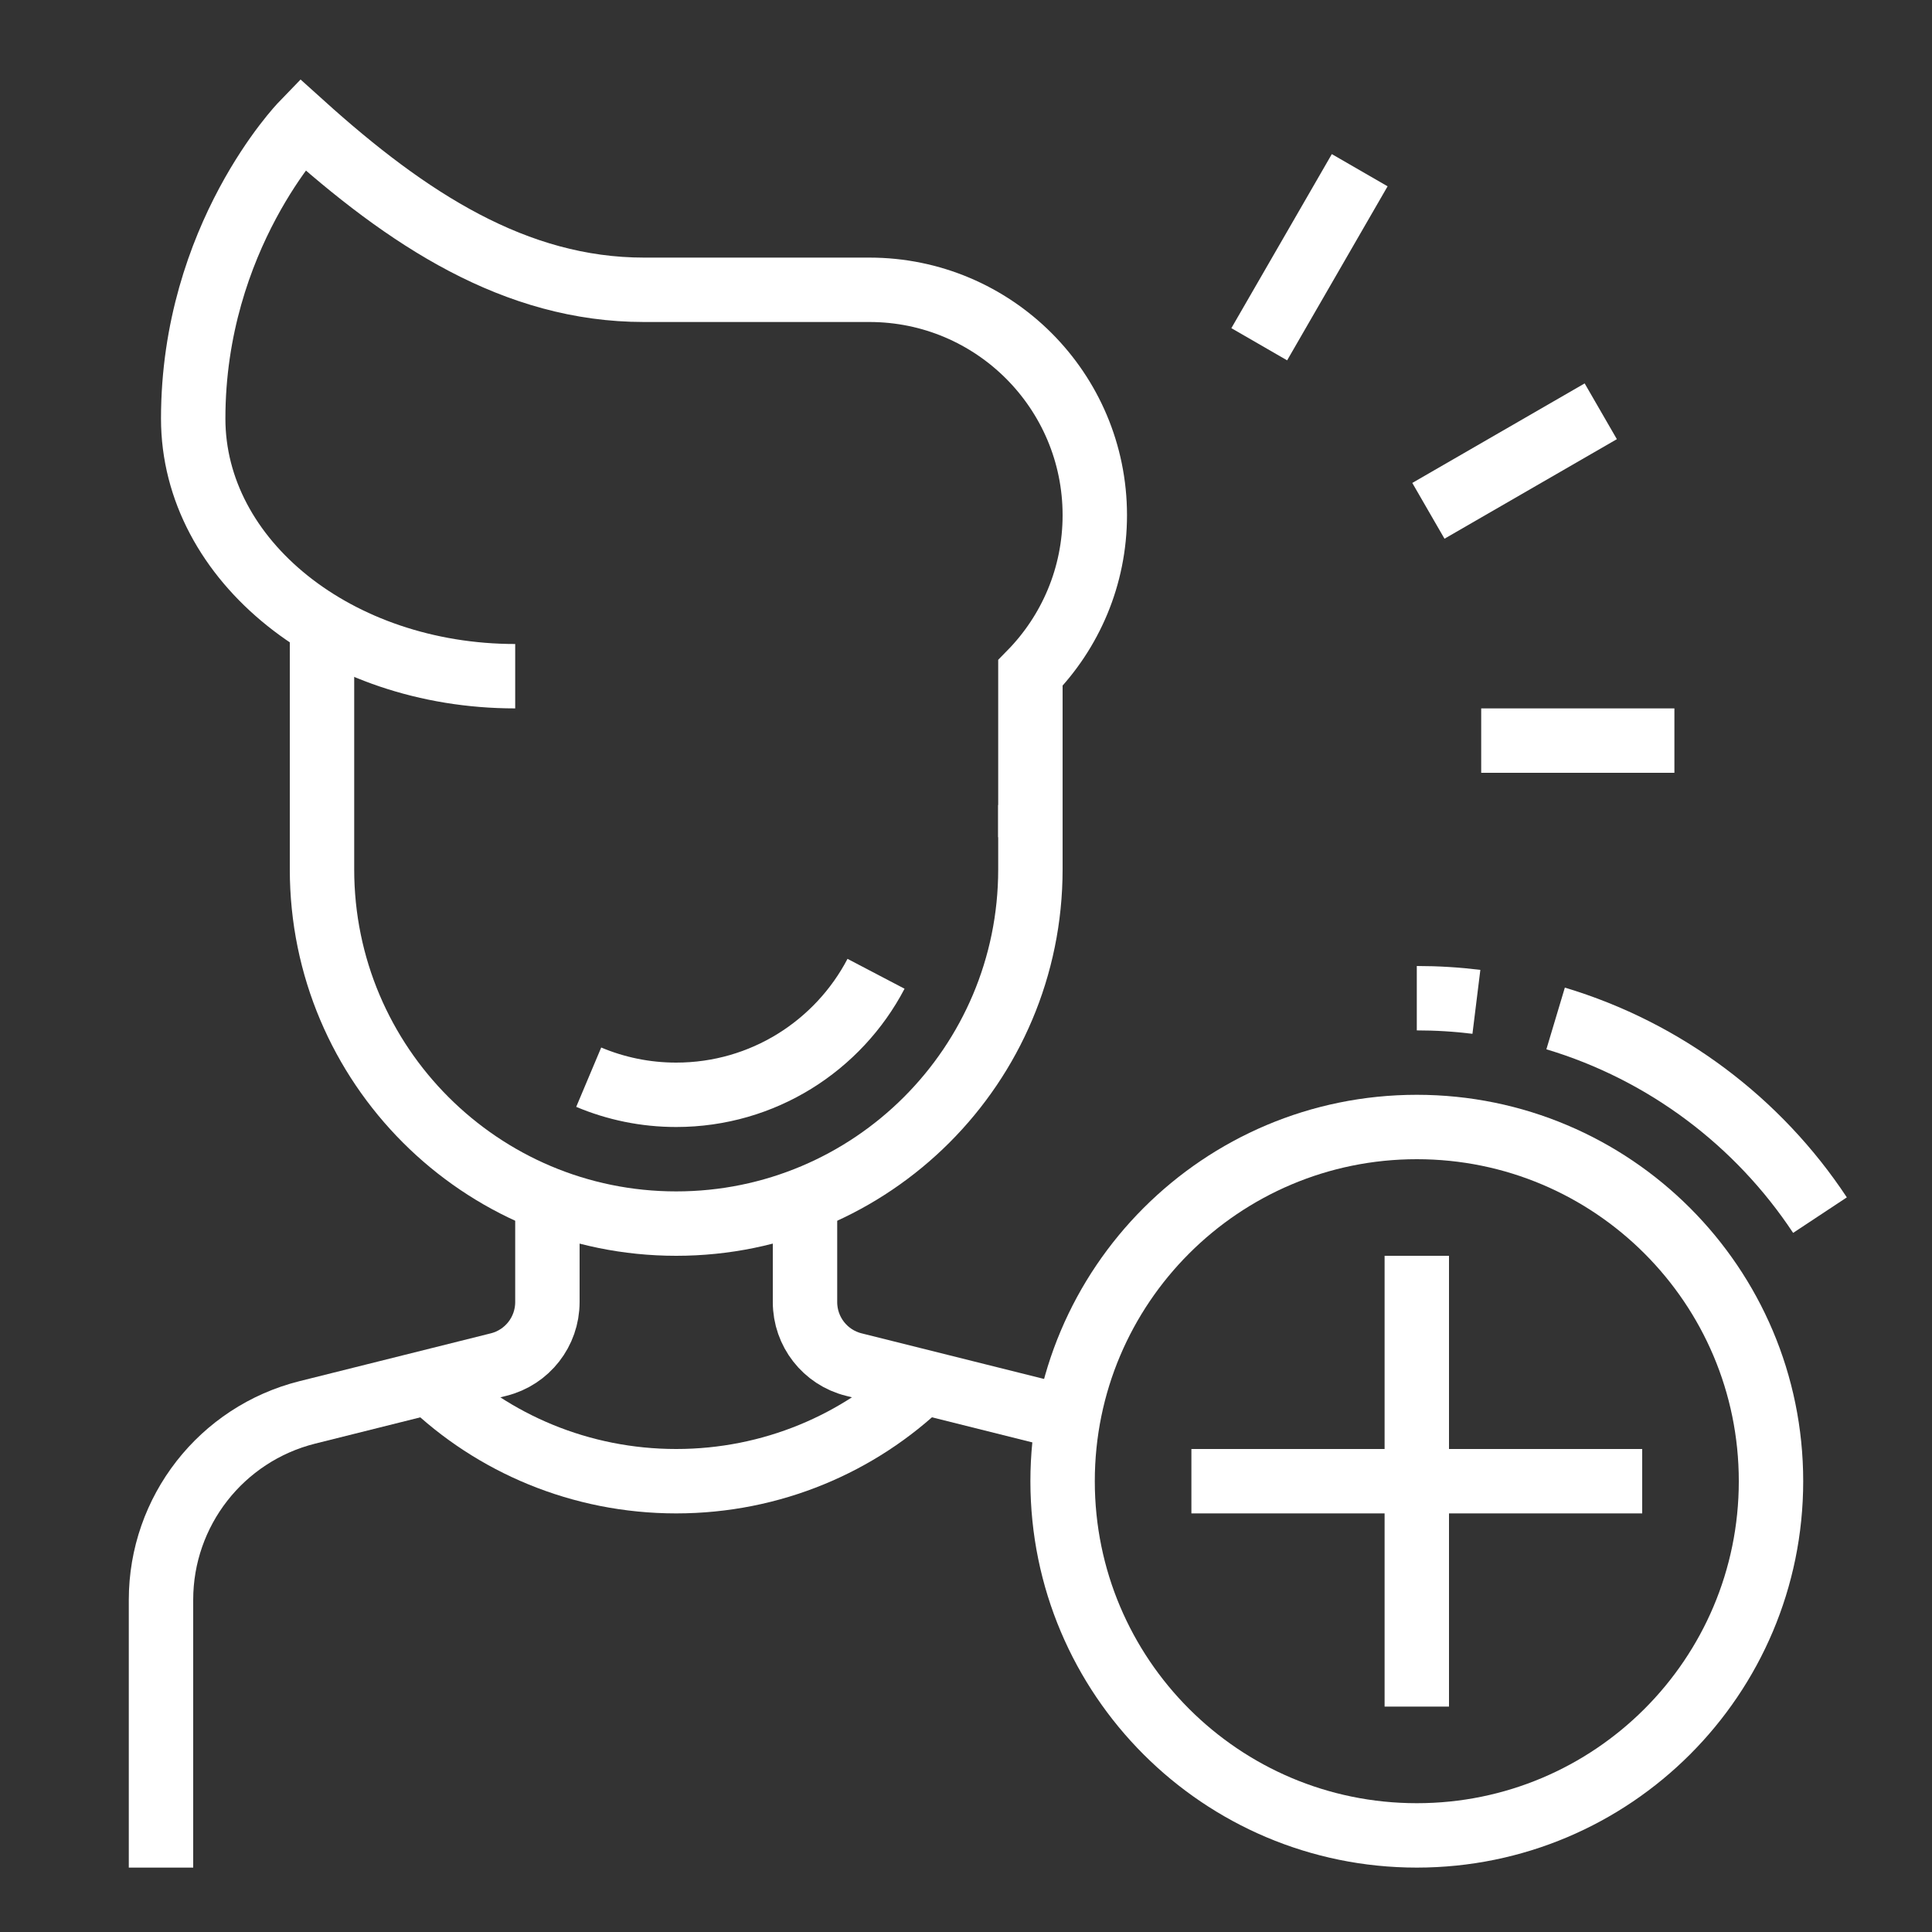 <svg width="60" height="60" viewBox="0 0 60 60" fill="none" xmlns="http://www.w3.org/2000/svg">
<rect x="0" y="0" width="60" height="60" fill="#333333" stroke="none"/>
<path d="M32 26V20.899C33.237 19.636 34 17.907 34 16C34 12.134 30.866 9 27 9C27 9 23 9 20 9C16 9 12.656 6.812 9.382 3.859C9.382 3.859 6 7.357 6 13C6 17.418 10.477 21 16 21" stroke="white" stroke-width="2" stroke-miterlimit="10"/>
<path d="M10 19.401V27C10 33.075 14.925 38 21 38C27.075 38 32 33.075 32 27V25" stroke="white" stroke-width="2" stroke-miterlimit="10"/>
<path d="M18.283 33.453C19.119 33.805 20.037 34 21 34C23.696 34 26.036 32.476 27.206 30.242" stroke="white" stroke-width="2" stroke-miterlimit="10"/>
<path d="M17 37.25V40.438C17 41.356 16.375 42.156 15.485 42.378L9.545 43.863C6.874 44.532 5 46.931 5 49.685V58" stroke="white" stroke-width="2" stroke-miterlimit="10"/>
<path d="M25 37.25V40.438C25 41.356 25.625 42.156 26.515 42.378L32.455 43.863C32.7 43.924 32.933 43.998 33.164 44.088" stroke="white" stroke-width="2" stroke-miterlimit="10"/>
<path d="M13.334 42.917C15.313 44.829 18.031 46 21 46C23.969 46 26.683 44.828 28.662 42.915" stroke="white" stroke-width="2" stroke-miterlimit="10"/>
<path d="M44 57C50.075 57 55 52.075 55 46C55 39.925 50.075 35 44 35C37.925 35 33 39.925 33 46C33 52.075 37.925 57 44 57Z" stroke="white" stroke-width="2" stroke-miterlimit="10"/>
<path d="M44 39V53" stroke="white" stroke-width="2" stroke-miterlimit="10"/>
<path d="M37 46H51" stroke="white" stroke-width="2" stroke-miterlimit="10"/>
<path d="M45.851 31.113C45.244 31.038 44.627 31 44 31" stroke="white" stroke-width="2" stroke-miterlimit="10"/>
<path d="M56.521 37.737C54.606 34.841 51.712 32.648 48.311 31.629" stroke="white" stroke-width="2" stroke-miterlimit="10"/>
<path d="M46 23H52" stroke="white" stroke-width="2" stroke-miterlimit="10"/>
<path d="M44.36 15.864L49.713 12.773" stroke="white" stroke-width="2" stroke-miterlimit="10"/>
<path d="M39.107 10.691L42.227 5.286" stroke="white" stroke-width="2" stroke-miterlimit="10"/>
</svg>
